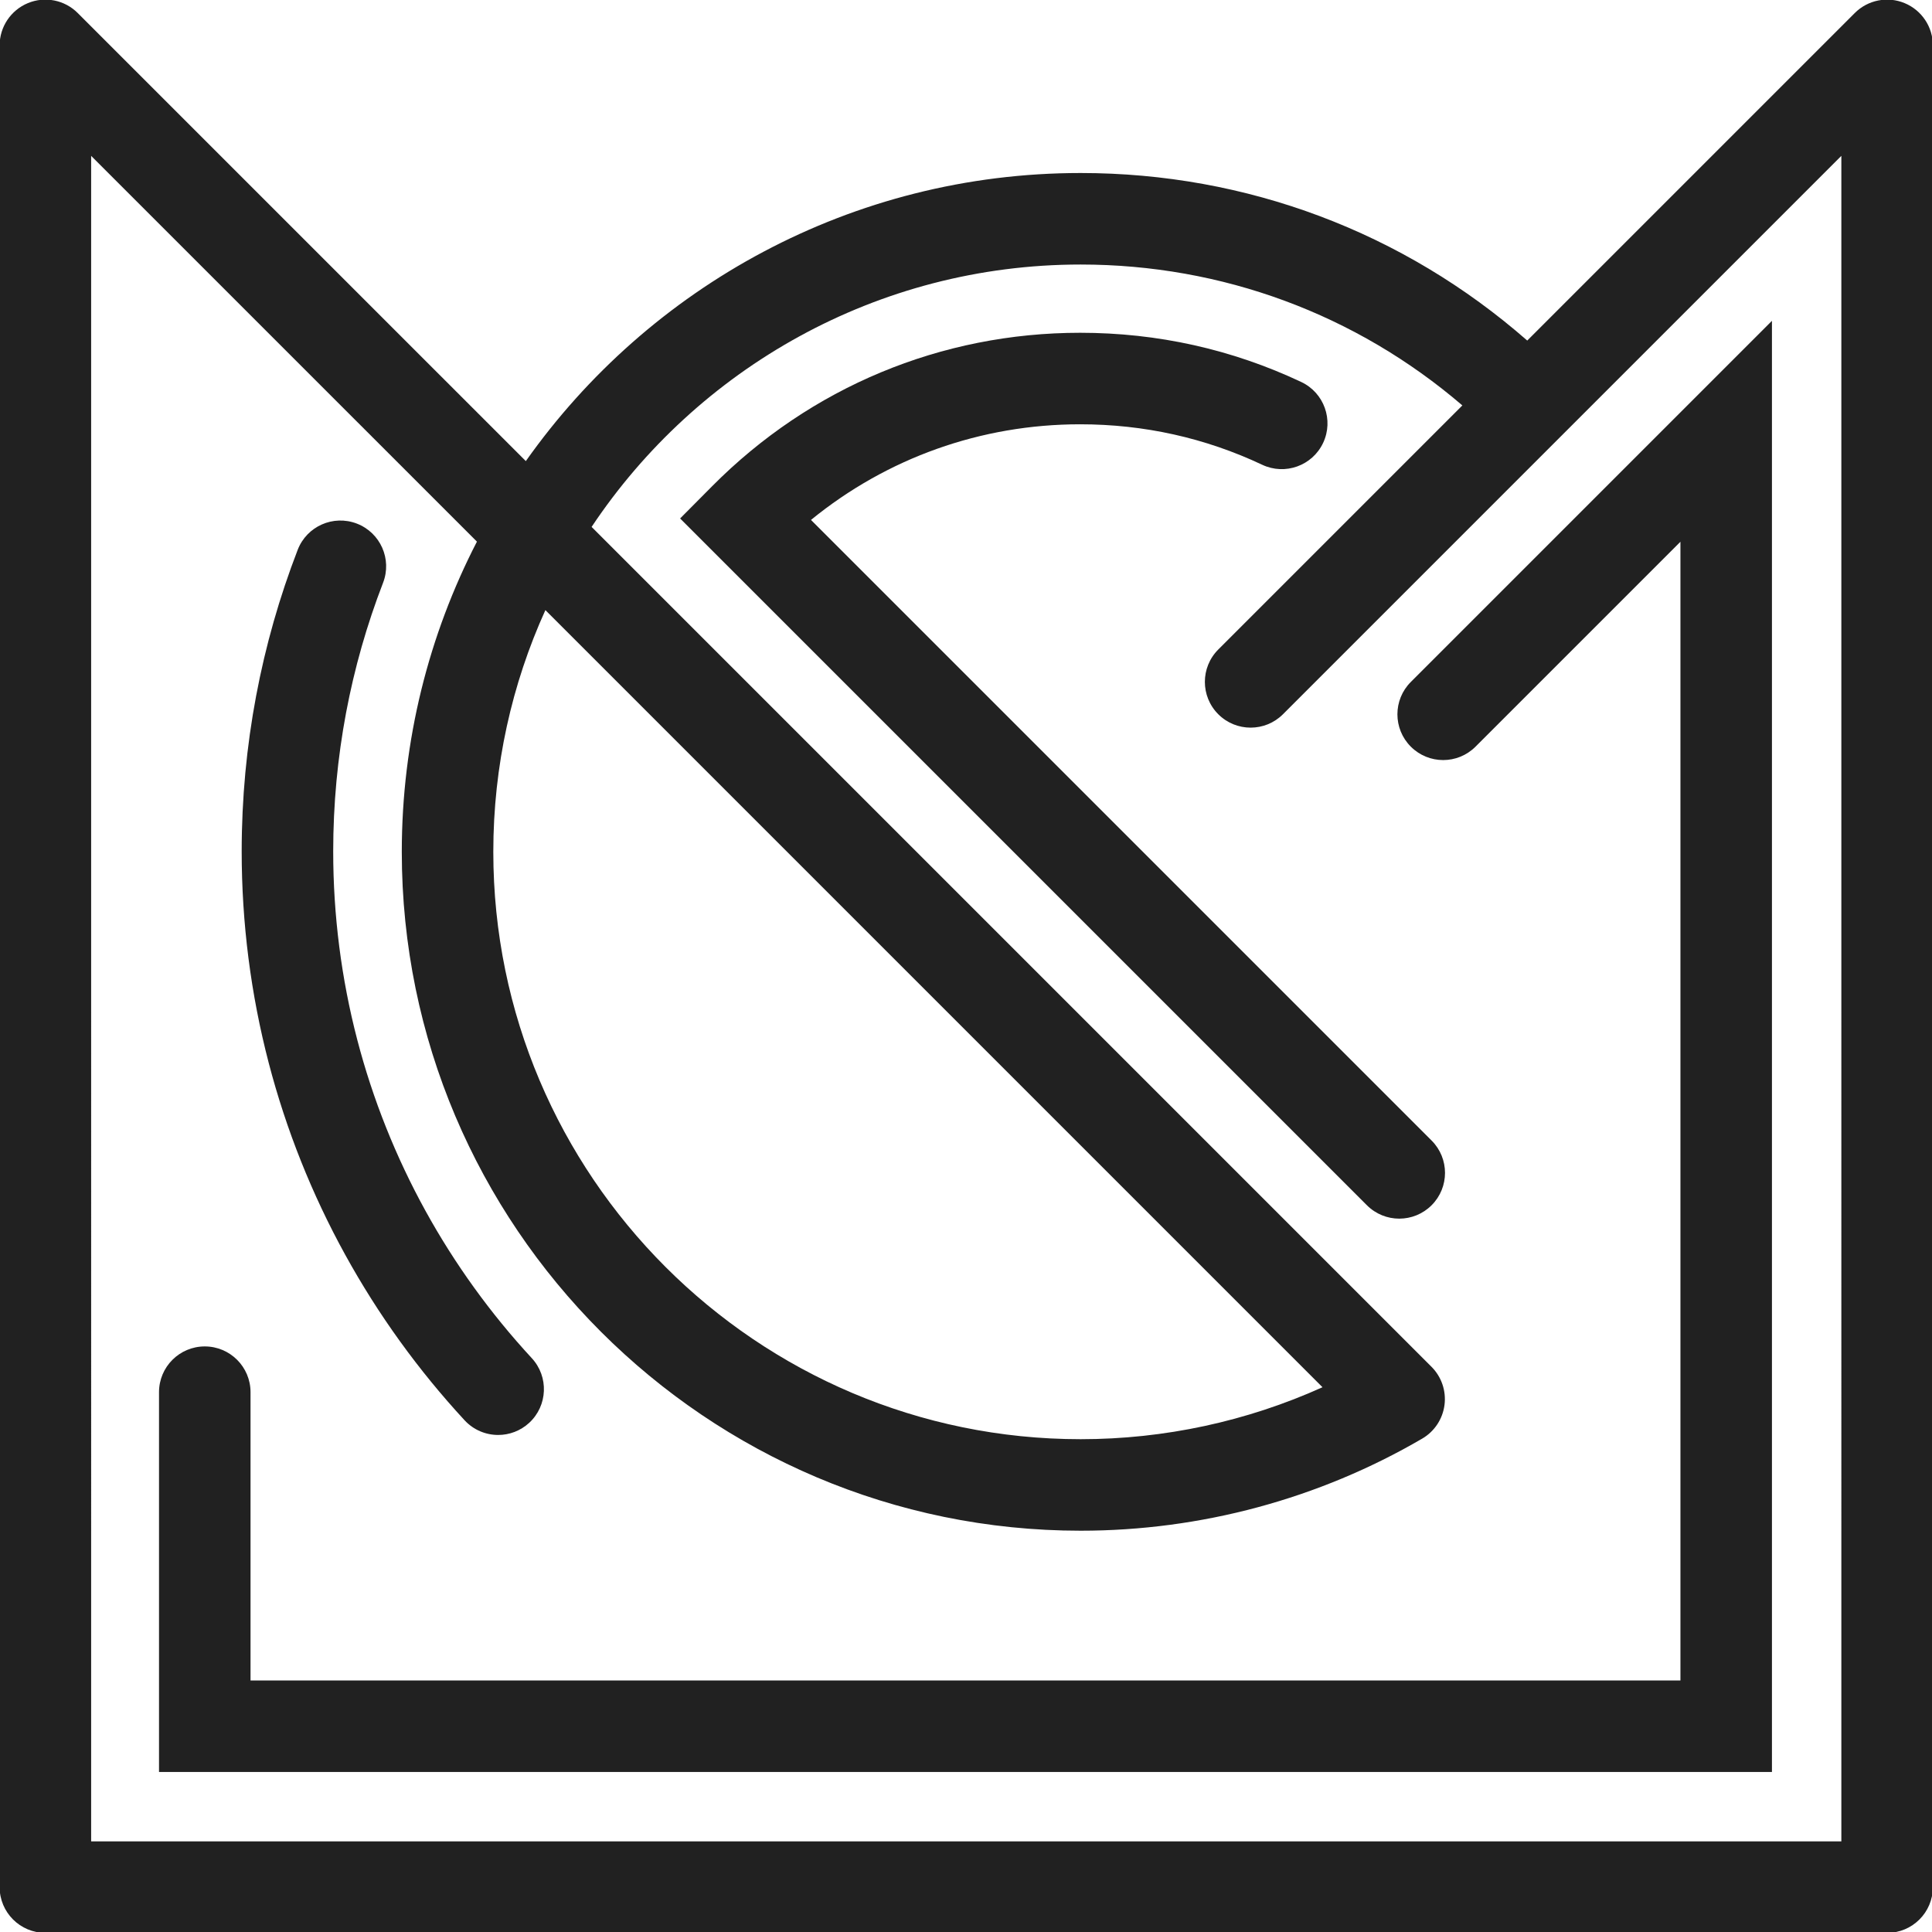 <?xml version="1.0" encoding="UTF-8" standalone="no"?>
<!-- Created with Inkscape (http://www.inkscape.org/) -->

<svg
   width="59.619mm"
   height="59.62mm"
   viewBox="0 0 59.619 59.62"
   version="1.1"
   id="svg4329"
   inkscape:version="1.2 (1:1.2.1+202207142221+cd75a1ee6d)"
   sodipodi:docname="logo.svg"
   xmlns:inkscape="http://www.inkscape.org/namespaces/inkscape"
   xmlns:sodipodi="http://sodipodi.sourceforge.net/DTD/sodipodi-0.dtd"
   xmlns="http://www.w3.org/2000/svg"
   xmlns:svg="http://www.w3.org/2000/svg">
  <sodipodi:namedview
     id="namedview4331"
     pagecolor="rgba(0, 0, 0, 0.87)"
     bordercolor="#666666"
     borderopacity="1.0"
     inkscape:showpageshadow="2"
     inkscape:pageopacity="0.0"
     inkscape:pagecheckerboard="0"
     inkscape:deskcolor="#d1d1d1"
     inkscape:document-units="mm"
     showgrid="false"
     inkscape:zoom="0.47482464"
     inkscape:cx="-171.64232"
     inkscape:cy="224.29333"
     inkscape:window-width="1366"
     inkscape:window-height="699"
     inkscape:window-x="0"
     inkscape:window-y="0"
     inkscape:window-maximized="1"
     inkscape:current-layer="layer1" />
  <defs
     id="defs4326" />
  <g
     inkscape:label="Camada 1"
     inkscape:groupmode="layer"
     id="layer1"
     transform="translate(-103.367,-89.436)">
    <g
       id="g4499">
      <g
         id="g3757"
         transform="matrix(0.353,0,0,-0.353,120.197,108.263)">
        <path
           d="m 0,0 c -2.924,-6.448 -4.553,-13.605 -4.553,-21.134 0,-28.31 23.033,-51.344 51.344,-51.344 7.319,0 14.535,1.56 21.143,4.543 z m -39.709,-107.634 h 153 V 39.709 L 64.479,-9.103 c -1.561,-1.562 -4.096,-1.562 -5.657,0 -1.562,1.562 -1.562,4.095 0,5.657 L 80.16,17.893 C 70.868,25.863 59.163,30.21 46.791,30.21 28.976,30.21 13.252,21.091 4.04,7.273 l 73.42,-73.419 c 0.877,-0.876 1.298,-2.111 1.139,-3.34 -0.16,-1.231 -0.88,-2.318 -1.952,-2.943 -9.025,-5.265 -19.349,-8.049 -29.856,-8.049 -32.723,0 -59.344,26.622 -59.344,59.344 0,9.765 2.371,18.988 6.568,27.12 l -33.724,33.723 z m 157,-8 h -161 c -2.209,0 -4,1.791 -4,4 v 161 c 0,1.618 0.975,3.076 2.47,3.696 1.491,0.62 3.215,0.279 4.358,-0.868 L -1.711,13.025 C 9.043,28.251 26.775,38.21 46.791,38.21 c 14.511,0 28.227,-5.173 39.041,-14.647 l 28.631,28.631 c 1.143,1.147 2.866,1.488 4.358,0.868 1.495,-0.62 2.47,-2.078 2.47,-3.696 v -161 c 0,-2.209 -1.791,-4 -4,-4"
           style="fill:rgba(0, 0, 0, 0.87);fill-opacity:1;fill-rule:nonzero;stroke:none"
           id="path3759" />
      </g>
      <g
         id="g3761"
         transform="matrix(0.353,0,0,-0.353,118.74,133.717)">
        <path
           d="m 0,0 c -1.077,0 -2.15,0.432 -2.938,1.285 -4.045,4.377 -7.551,9.236 -10.421,14.444 -2.921,5.298 -5.174,10.946 -6.697,16.783 -1.57,6.013 -2.366,12.241 -2.366,18.509 0,2.292 0.108,4.607 0.32,6.88 0.209,2.237 0.526,4.494 0.943,6.708 0.409,2.177 0.925,4.365 1.534,6.501 0.602,2.11 1.308,4.218 2.1,6.269 0.796,2.06 3.109,3.084 5.172,2.29 2.061,-0.796 3.086,-3.111 2.29,-5.173 -0.705,-1.825 -1.333,-3.702 -1.869,-5.579 -0.542,-1.901 -1.001,-3.849 -1.366,-5.786 -0.37,-1.972 -0.652,-3.982 -0.839,-5.974 -0.189,-2.026 -0.285,-4.091 -0.285,-6.136 0,-5.586 0.709,-11.134 2.107,-16.489 1.356,-5.196 3.362,-10.223 5.961,-14.942 C -3.795,14.948 -0.67,10.617 2.937,6.715 4.436,5.093 4.336,2.562 2.714,1.062 1.944,0.352 0.971,0 0,0"
           style="fill:rgba(0, 0, 0, 0.87);fill-opacity:1;fill-rule:nonzero;stroke:none"
           id="path3763" />
      </g>
      <g
         id="g3765"
         transform="matrix(0.353,0,0,-0.353,146.546,127.042)">
        <path
           d="m 0,0 c -1.023,0 -2.048,0.391 -2.828,1.172 l -60.038,60.037 2.809,2.829 c 8.586,8.644 20.007,13.404 32.16,13.404 6.775,0 13.279,-1.448 19.331,-4.303 1.998,-0.943 2.853,-3.326 1.91,-5.325 -0.943,-1.997 -3.325,-2.852 -5.324,-1.91 -4.977,2.348 -10.332,3.538 -15.917,3.538 -8.668,0 -16.886,-2.943 -23.528,-8.361 L 2.828,6.828 C 4.391,5.267 4.391,2.733 2.828,1.172 2.048,0.391 1.023,0 0,0"
           style="fill:rgba(0, 0, 0, 0.87);fill-opacity:1;fill-rule:nonzero;stroke:none"
           id="path3767" />
      </g>
      <g
         id="g3769"
         transform="matrix(0.353,0,0,-0.353,158.047,144.117)">
        <path
           d="m 0,0 h -141 v 33.201 c 0,2.209 1.791,4 4,4 2.209,0 4,-1.791 4,-4 V 8 H -8 v 99.544 L -25.913,89.632 c -1.561,-1.563 -4.096,-1.563 -5.656,0 -1.563,1.561 -1.563,4.095 0,5.656 L 0,126.858 Z"
           style="fill:rgba(0, 0, 0, 0.87);fill-opacity:1;fill-rule:nonzero;stroke:none"
           id="path3771" />
      </g>
    </g>
  </g>
</svg>
